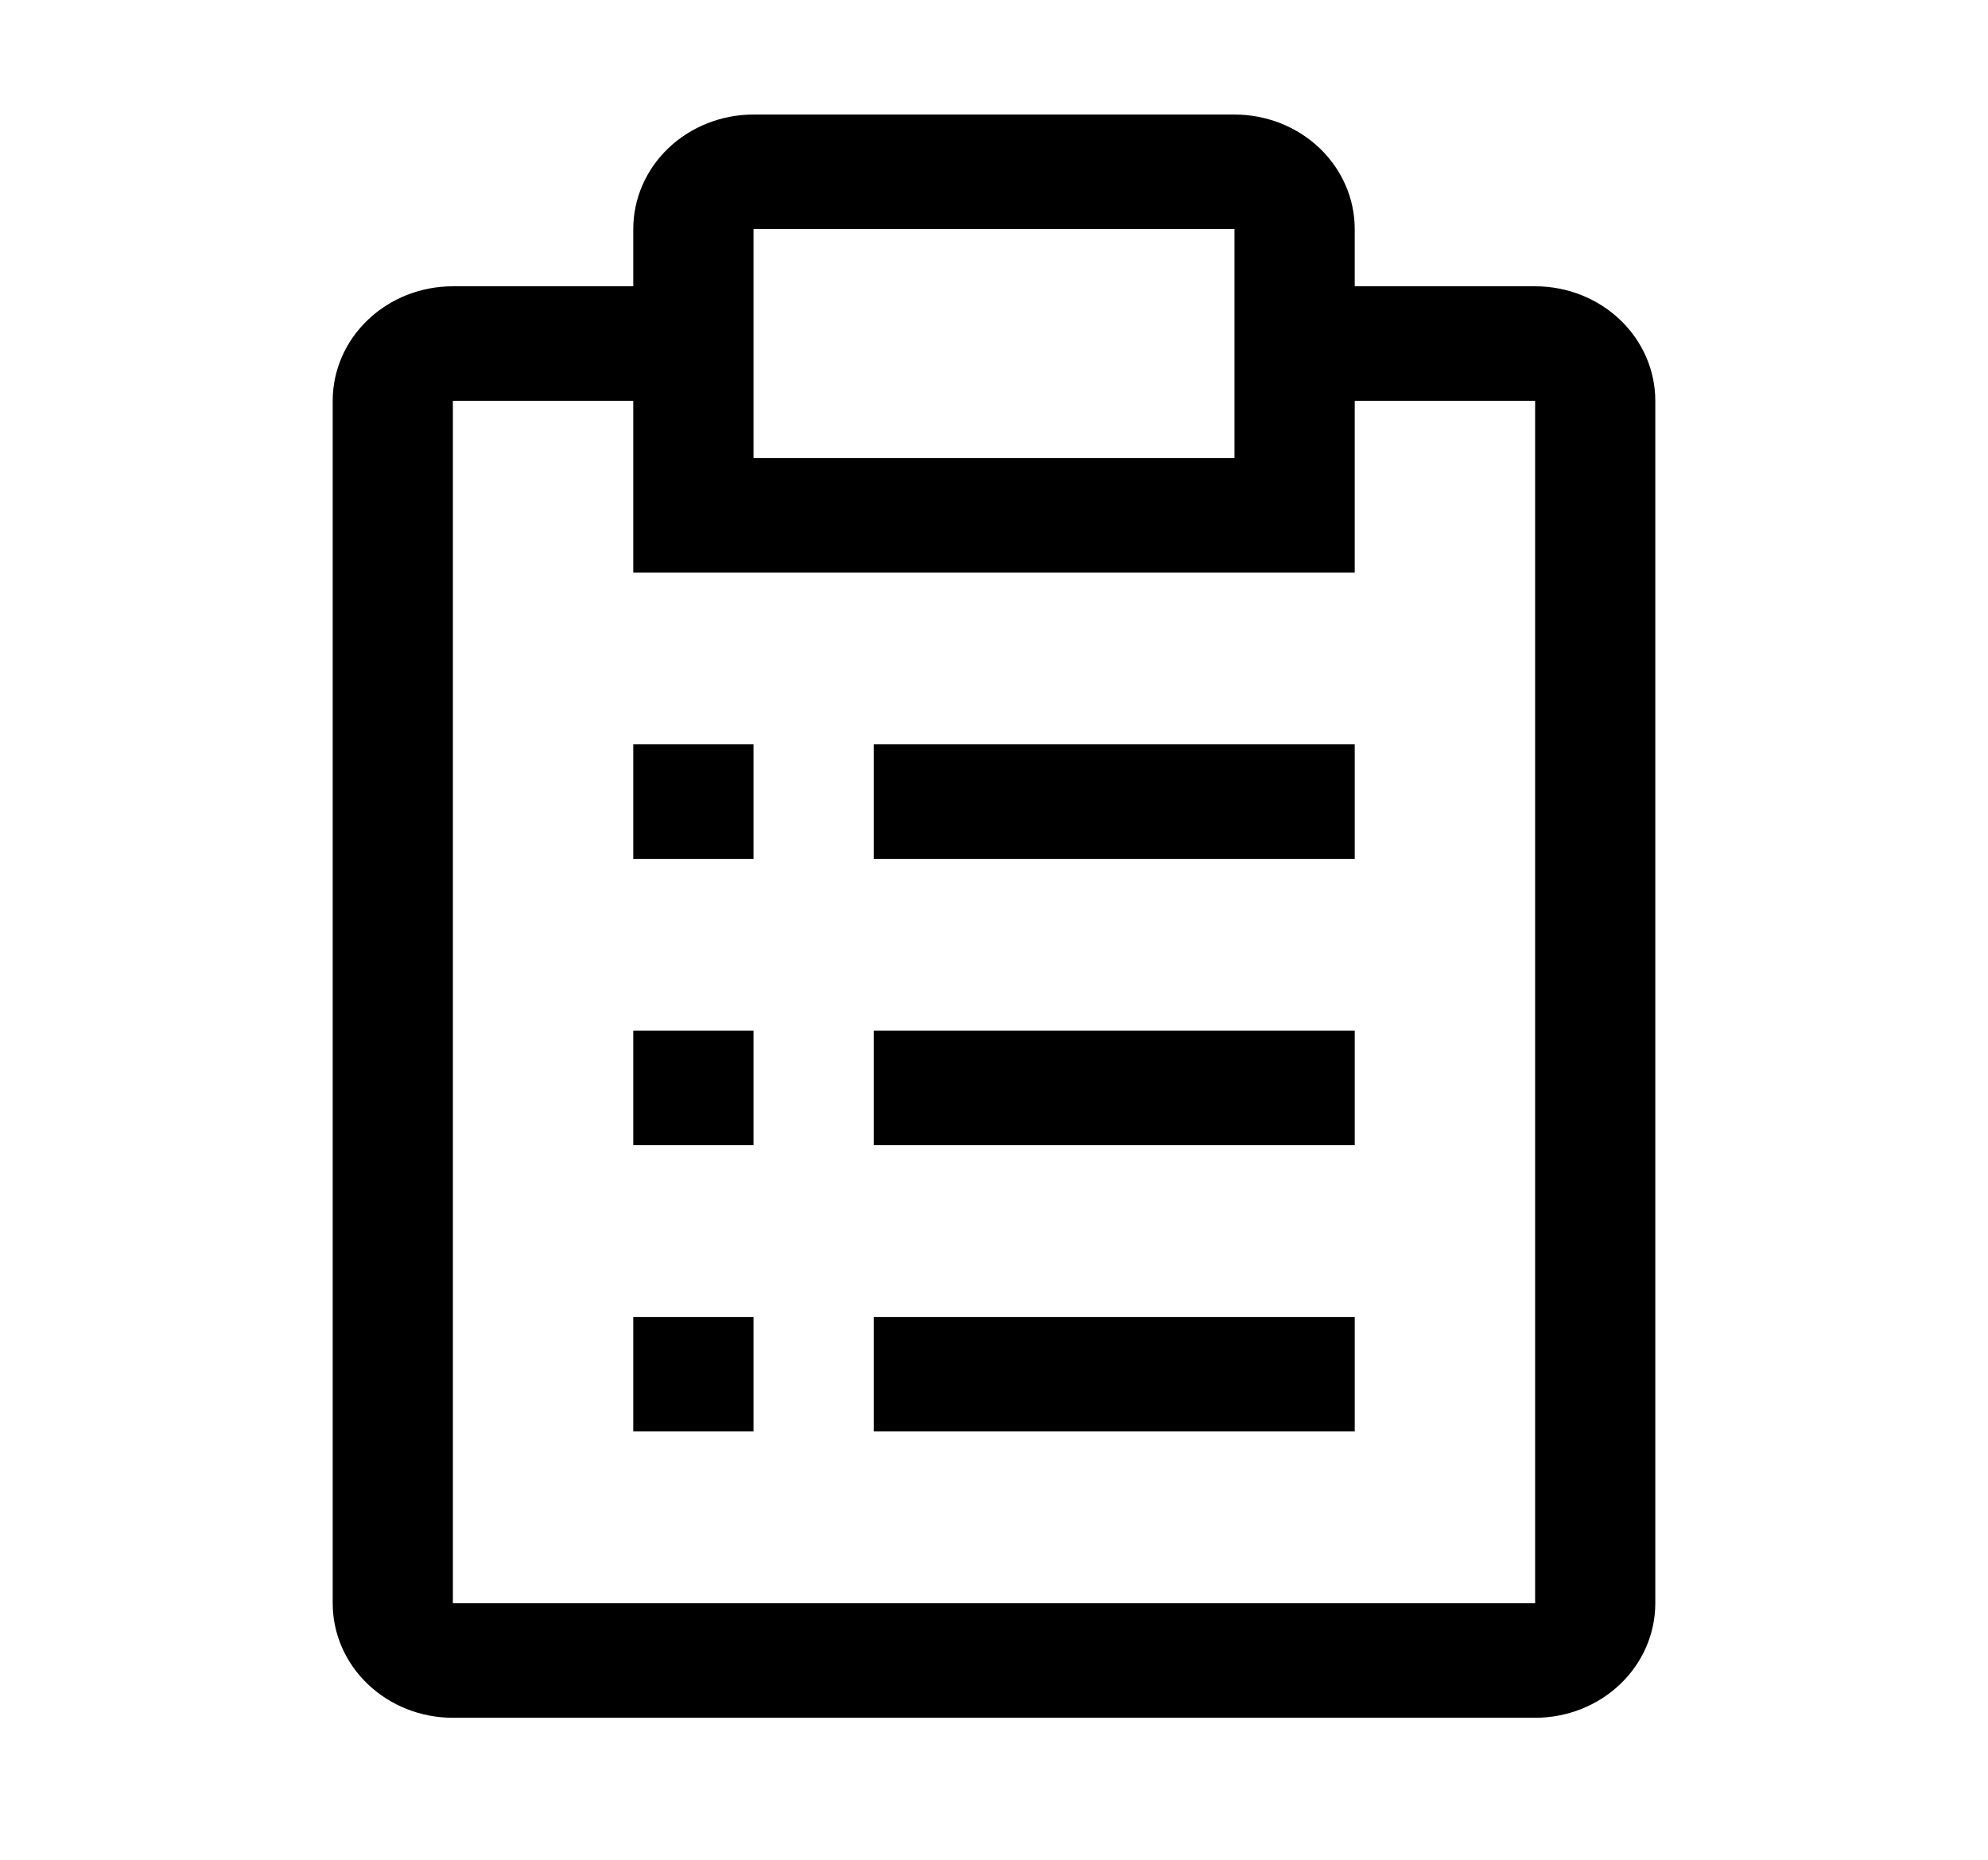 <svg width="31" height="29" viewBox="0 0 31 29" fill="none" xmlns="http://www.w3.org/2000/svg">
<g clip-path="url(#clip0_12_5)">
<path d="M21.125 20.536H13.625V22.321H21.125V20.536Z" fill="black"/>
<path d="M11.75 20.536H9.875V22.321H11.75V20.536Z" fill="black"/>
<path d="M21.125 16.071H13.625V17.857H21.125V16.071Z" fill="black"/>
<path d="M11.75 16.071H9.875V17.857H11.75V16.071Z" fill="black"/>
<path d="M21.125 11.607H13.625V13.393H21.125V11.607Z" fill="black"/>
<path d="M11.75 11.607H9.875V13.393H11.75V11.607Z" fill="black"/>
<path d="M23.938 4.464H21.125V3.571C21.125 3.098 20.927 2.644 20.576 2.309C20.224 1.974 19.747 1.786 19.25 1.786H11.75C11.253 1.786 10.776 1.974 10.424 2.309C10.072 2.644 9.875 3.098 9.875 3.571V4.464H7.062C6.565 4.464 6.088 4.652 5.737 4.987C5.385 5.322 5.188 5.776 5.188 6.25V25C5.188 25.474 5.385 25.928 5.737 26.263C6.088 26.598 6.565 26.786 7.062 26.786H23.938C24.435 26.786 24.912 26.598 25.263 26.263C25.615 25.928 25.812 25.474 25.812 25V6.25C25.812 5.776 25.615 5.322 25.263 4.987C24.912 4.652 24.435 4.464 23.938 4.464ZM11.75 3.571H19.25V7.143H11.75V3.571ZM23.938 25H7.062V6.25H9.875V8.928H21.125V6.25H23.938V25Z" fill="black"/>
</g>
<defs>
<clipPath id="clip0_12_5">
<rect width="30" height="28.571" fill="white" transform="translate(0.5)"/>
</clipPath>
</defs>
</svg>
